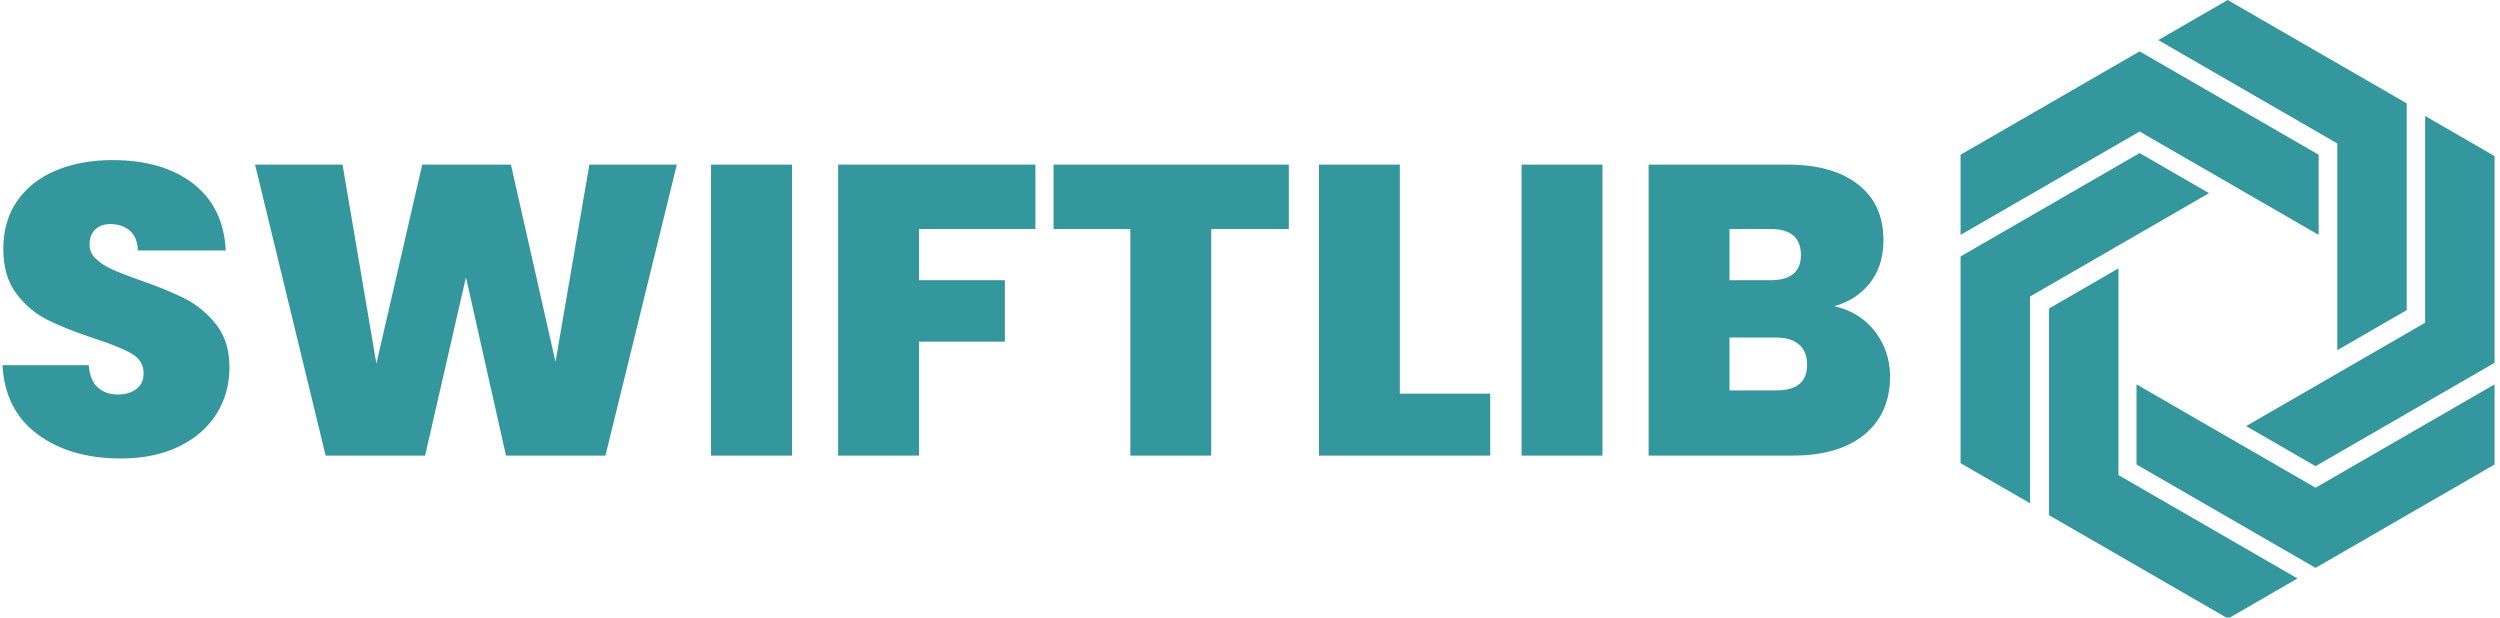 <svg xmlns="http://www.w3.org/2000/svg" version="1.1" xmlns:xlink="http://www.w3.org/1999/xlink" xmlns:svgjs="http://svgjs.dev/svgjs" width="2000" height="494" viewBox="0 0 2000 494"><g transform="matrix(1,0,0,1,-1.212,0.425)"><svg viewBox="0 0 396 98" data-background-color="#ffffff" preserveAspectRatio="xMidYMid meet" height="494" width="2000" xmlns="http://www.w3.org/2000/svg" xmlns:xlink="http://www.w3.org/1999/xlink"><g id="tight-bounds" transform="matrix(1,0,0,1,0.24,-0.084)"><svg viewBox="0 0 395.52 98.168" height="98.168" width="395.52"><g><svg viewBox="0 0 522.163 129.601" height="98.168" width="395.52"><g transform="matrix(1,0,0,1,0,33.541)"><svg viewBox="0 0 395.52 62.519" height="62.519" width="395.52"><g><svg viewBox="0 0 395.52 62.519" height="62.519" width="395.52"><g><svg viewBox="0 0 395.52 62.519" height="62.519" width="395.52"><g transform="matrix(1,0,0,1,0,0)"><svg width="395.52" viewBox="1.75 -35.8 228.68 36.15" height="62.519" data-palette-color="#34979d"><path d="M16.1 0.35Q9.95 0.35 6-2.58 2.05-5.5 1.75-10.95L1.75-10.95 12.2-10.95Q12.35-9.1 13.3-8.25 14.25-7.4 15.75-7.4L15.75-7.4Q17.1-7.4 17.98-8.08 18.85-8.75 18.85-9.95L18.85-9.95Q18.85-11.5 17.4-12.35 15.95-13.2 12.7-14.25L12.7-14.25Q9.25-15.4 7.13-16.48 5-17.55 3.43-19.63 1.85-21.7 1.85-25.05L1.85-25.05Q1.85-28.45 3.55-30.88 5.25-33.3 8.25-34.55 11.25-35.8 15.05-35.8L15.05-35.8Q21.2-35.8 24.88-32.93 28.55-30.05 28.8-24.85L28.8-24.85 18.15-24.85Q18.1-26.45 17.18-27.25 16.25-28.05 14.8-28.05L14.8-28.05Q13.7-28.05 13-27.4 12.3-26.75 12.3-25.55L12.3-25.55Q12.3-24.55 13.08-23.83 13.85-23.1 15-22.58 16.15-22.05 18.4-21.25L18.4-21.25Q21.75-20.1 23.93-18.98 26.1-17.85 27.68-15.83 29.25-13.8 29.25-10.7L29.25-10.7Q29.25-7.55 27.68-5.05 26.1-2.55 23.13-1.1 20.15 0.35 16.1 0.35L16.1 0.35ZM72.85-35.25L83.45-35.25 74.8 0 62.75 0 57.9-21.6 52.95 0 40.9 0 32.35-35.25 42.95-35.25 47.05-11.15 52.6-35.25 63.35-35.25 68.75-11.35 72.85-35.25ZM87.59-35.25L97.4-35.25 97.4 0 87.59 0 87.59-35.25ZM102.99-35.25L126.89-35.25 126.89-27.45 112.79-27.45 112.79-21.25 123.19-21.25 123.19-13.8 112.79-13.8 112.79 0 102.99 0 102.99-35.25ZM129.09-35.25L157.59-35.25 157.59-27.45 148.19-27.45 148.19 0 138.39 0 138.39-27.45 129.09-27.45 129.09-35.25ZM171.04-35.25L171.04-7.5 181.99-7.5 181.99 0 161.24 0 161.24-35.25 171.04-35.25ZM185.79-35.25L195.59-35.25 195.59 0 185.79 0 185.79-35.25ZM223.68-18.1Q226.78-17.4 228.61-15.03 230.43-12.65 230.43-9.6L230.43-9.6Q230.43-5.1 227.33-2.55 224.23 0 218.63 0L218.63 0 201.18 0 201.18-35.25 218.08-35.25Q223.48-35.25 226.56-32.85 229.63-30.45 229.63-26.1L229.63-26.1Q229.63-23 228.01-20.93 226.38-18.85 223.68-18.1L223.68-18.1ZM210.98-27.45L210.98-21.25 215.93-21.25Q219.63-21.25 219.63-24.3L219.63-24.3Q219.63-27.45 215.93-27.45L215.93-27.45 210.98-27.45ZM216.68-7.9Q220.38-7.9 220.38-11L220.38-11Q220.38-12.6 219.41-13.45 218.43-14.3 216.63-14.3L216.63-14.3 210.98-14.3 210.98-7.9 216.68-7.9Z" opacity="1" transform="matrix(1,0,0,1,0,0)" fill="#34979d" class="undefined-text-0" data-fill-palette-color="primary" id="text-0"></path></svg></g></svg></g></svg></g></svg></g><g transform="matrix(1,0,0,1,410.279,0)"><svg viewBox="0 0 111.884 129.601" height="129.601" width="111.884"><g><svg xmlns="http://www.w3.org/2000/svg" xmlns:xlink="http://www.w3.org/1999/xlink" version="1.1" x="0" y="0" viewBox="9.638 3.247 80.724 93.507" enable-background="new 0 0 100 100" xml:space="preserve" height="129.601" width="111.884" class="icon-icon-0" data-fill-palette-color="accent" id="icon-0"><g fill="#34979d" data-fill-palette-color="accent"><g fill="#34979d" data-fill-palette-color="accent"><polygon points="36.703,11.011 9.638,26.636 9.638,38.757 36.703,23.131 63.767,38.757 63.767,26.636   " fill="#34979d" data-fill-palette-color="accent"></polygon></g><g fill="#34979d" data-fill-palette-color="accent"><polygon points="63.298,89.092 36.233,73.467 36.233,61.348 63.298,76.973 90.362,61.348 90.362,73.467   " fill="#34979d" data-fill-palette-color="accent"></polygon></g><g fill="#34979d" data-fill-palette-color="accent"><polygon points="9.638,42.012 36.703,26.386 47.198,32.446 20.134,48.072 20.134,79.324 9.638,73.264   " fill="#34979d" data-fill-palette-color="accent"></polygon></g><g fill="#34979d" data-fill-palette-color="accent"><polygon points="77.083,18.872 50.018,3.247 39.522,9.307 66.586,24.932 66.586,56.184 77.083,50.124   " fill="#34979d" data-fill-palette-color="accent"></polygon></g><g fill="#34979d" data-fill-palette-color="accent"><polygon points="23.01,81.127 23.011,49.876 33.507,43.816 33.507,75.068 60.571,90.693 50.075,96.754   " fill="#34979d" data-fill-palette-color="accent"></polygon></g><g fill="#34979d" data-fill-palette-color="accent"><polygon points="90.362,58.092 90.362,26.84 79.866,20.78 79.866,52.031 52.802,67.658 63.298,73.719   " fill="#34979d" data-fill-palette-color="accent"></polygon></g></g></svg></g></svg></g></svg></g><defs></defs></svg><rect width="395.52" height="98.168" fill="none" stroke="none" visibility="hidden"></rect></g></svg></g></svg>